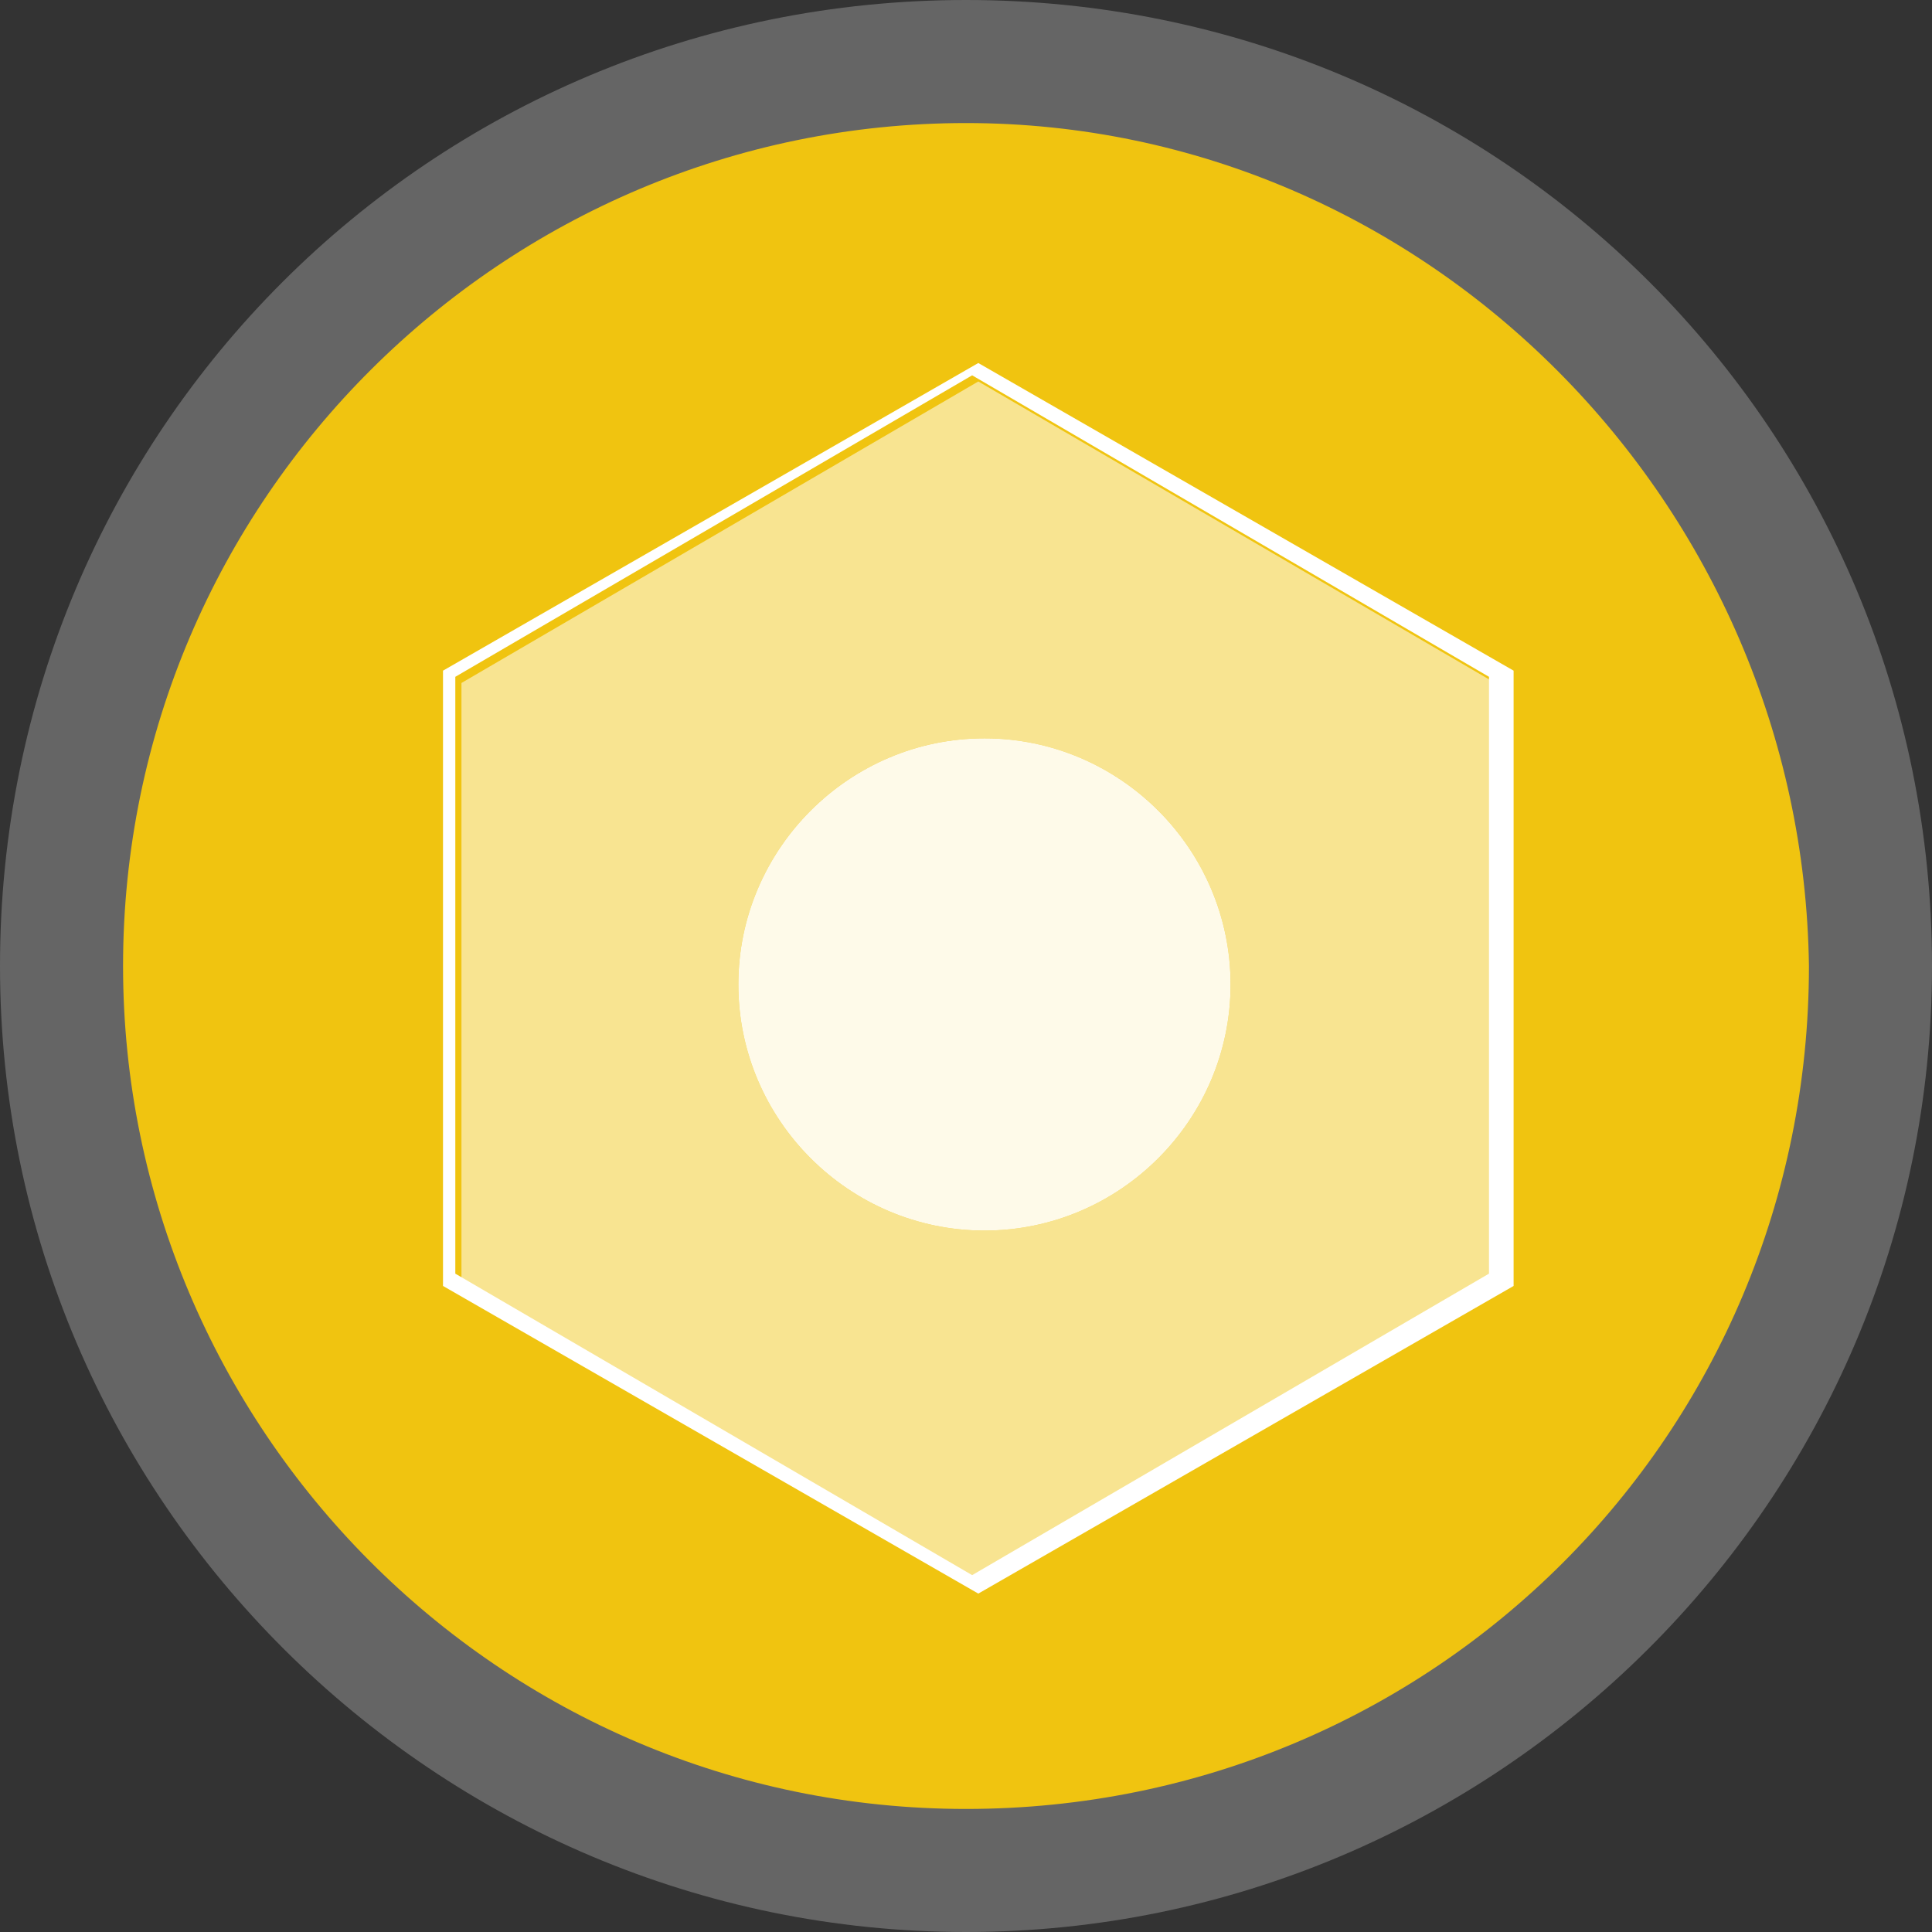 <?xml version="1.0" encoding="utf-8"?>
<!-- Generator: Adobe Illustrator 23.1.1, SVG Export Plug-In . SVG Version: 6.00 Build 0)  -->
<svg version="1.1" id="Laag_1" 
    xmlns:sketchjs="https://sketch.io/dtd/" 
    xmlns="http://www.w3.org/2000/svg" 
    xmlns:xlink="http://www.w3.org/1999/xlink" x="0px" y="0px" viewBox="0 0 31.4 31.4" style="enable-background:new 0 0 31.4 31.4;" xml:space="preserve">
    <rect x="0" y="0" width="31.4" height="31.4" fill="#333333" stroke="none"/>
    <style type="text/css">
	.st0{fill:#F0C410;}
	.st1{fill:#656565;}
	.st2{fill:#F8E491;}
	.st3{fill:#FFFFFF;}
	.st4{fill:#FEFAE9;}
	.st5{fill:#999999;}
    </style>
    <path class="st0" d="M15.7,1c8.1,0,14.7,6.6,14.7,14.7s-6.6,14.7-14.7,14.7S1,23.8,1,15.7C1,7.6,7.6,1,15.7,1"/>
    <path class="st1" d="M15.7,31.4C7.1,31.4,0,24.4,0,15.7S7,0,15.7,0s15.7,7,15.7,15.7S24.3,31.4,15.7,31.4z M15.7,2
	C8.2,2,2,8.1,2,15.7c0,7.5,6.1,13.7,13.7,13.7s13.7-6.1,13.7-13.7C29.3,8.2,23.2,2,15.7,2z"/>
    <path class="st2" d="M16,20c-2.2,0-4-1.8-4-4s1.8-4,4-4s4,1.8,4,4C20,18.2,18.2,20,16,20 M15.9,6.2l-8.4,4.9v9.7l8.4,4.9l8.4-4.9
	v-9.7L15.9,6.2"/>
    <path class="st3" d="M15.9,25.9l-8.7-5v-10l8.7-5l8.7,5v10L15.9,25.9 M7.4,20.7l8.4,4.9l8.4-4.9V11l-8.4-4.9L7.4,11V20.7"/>
    <path class="st4" d="M16,12c-2.2,0-4,1.8-4,4s1.8,4,4,4s4-1.8,4-4S18.2,12,16,12"/>
    <path class="st5" d="M16,20c-2.2,0-4-1.8-4-4s1.8-4,4-4s4,1.8,4,4S18.2,20,16,20z M16,12c-2.2,0-4,1.8-4,4s1.8,4,4,4s4-1.8,4-4
	S18.2,12,16,12z"/>
</svg>